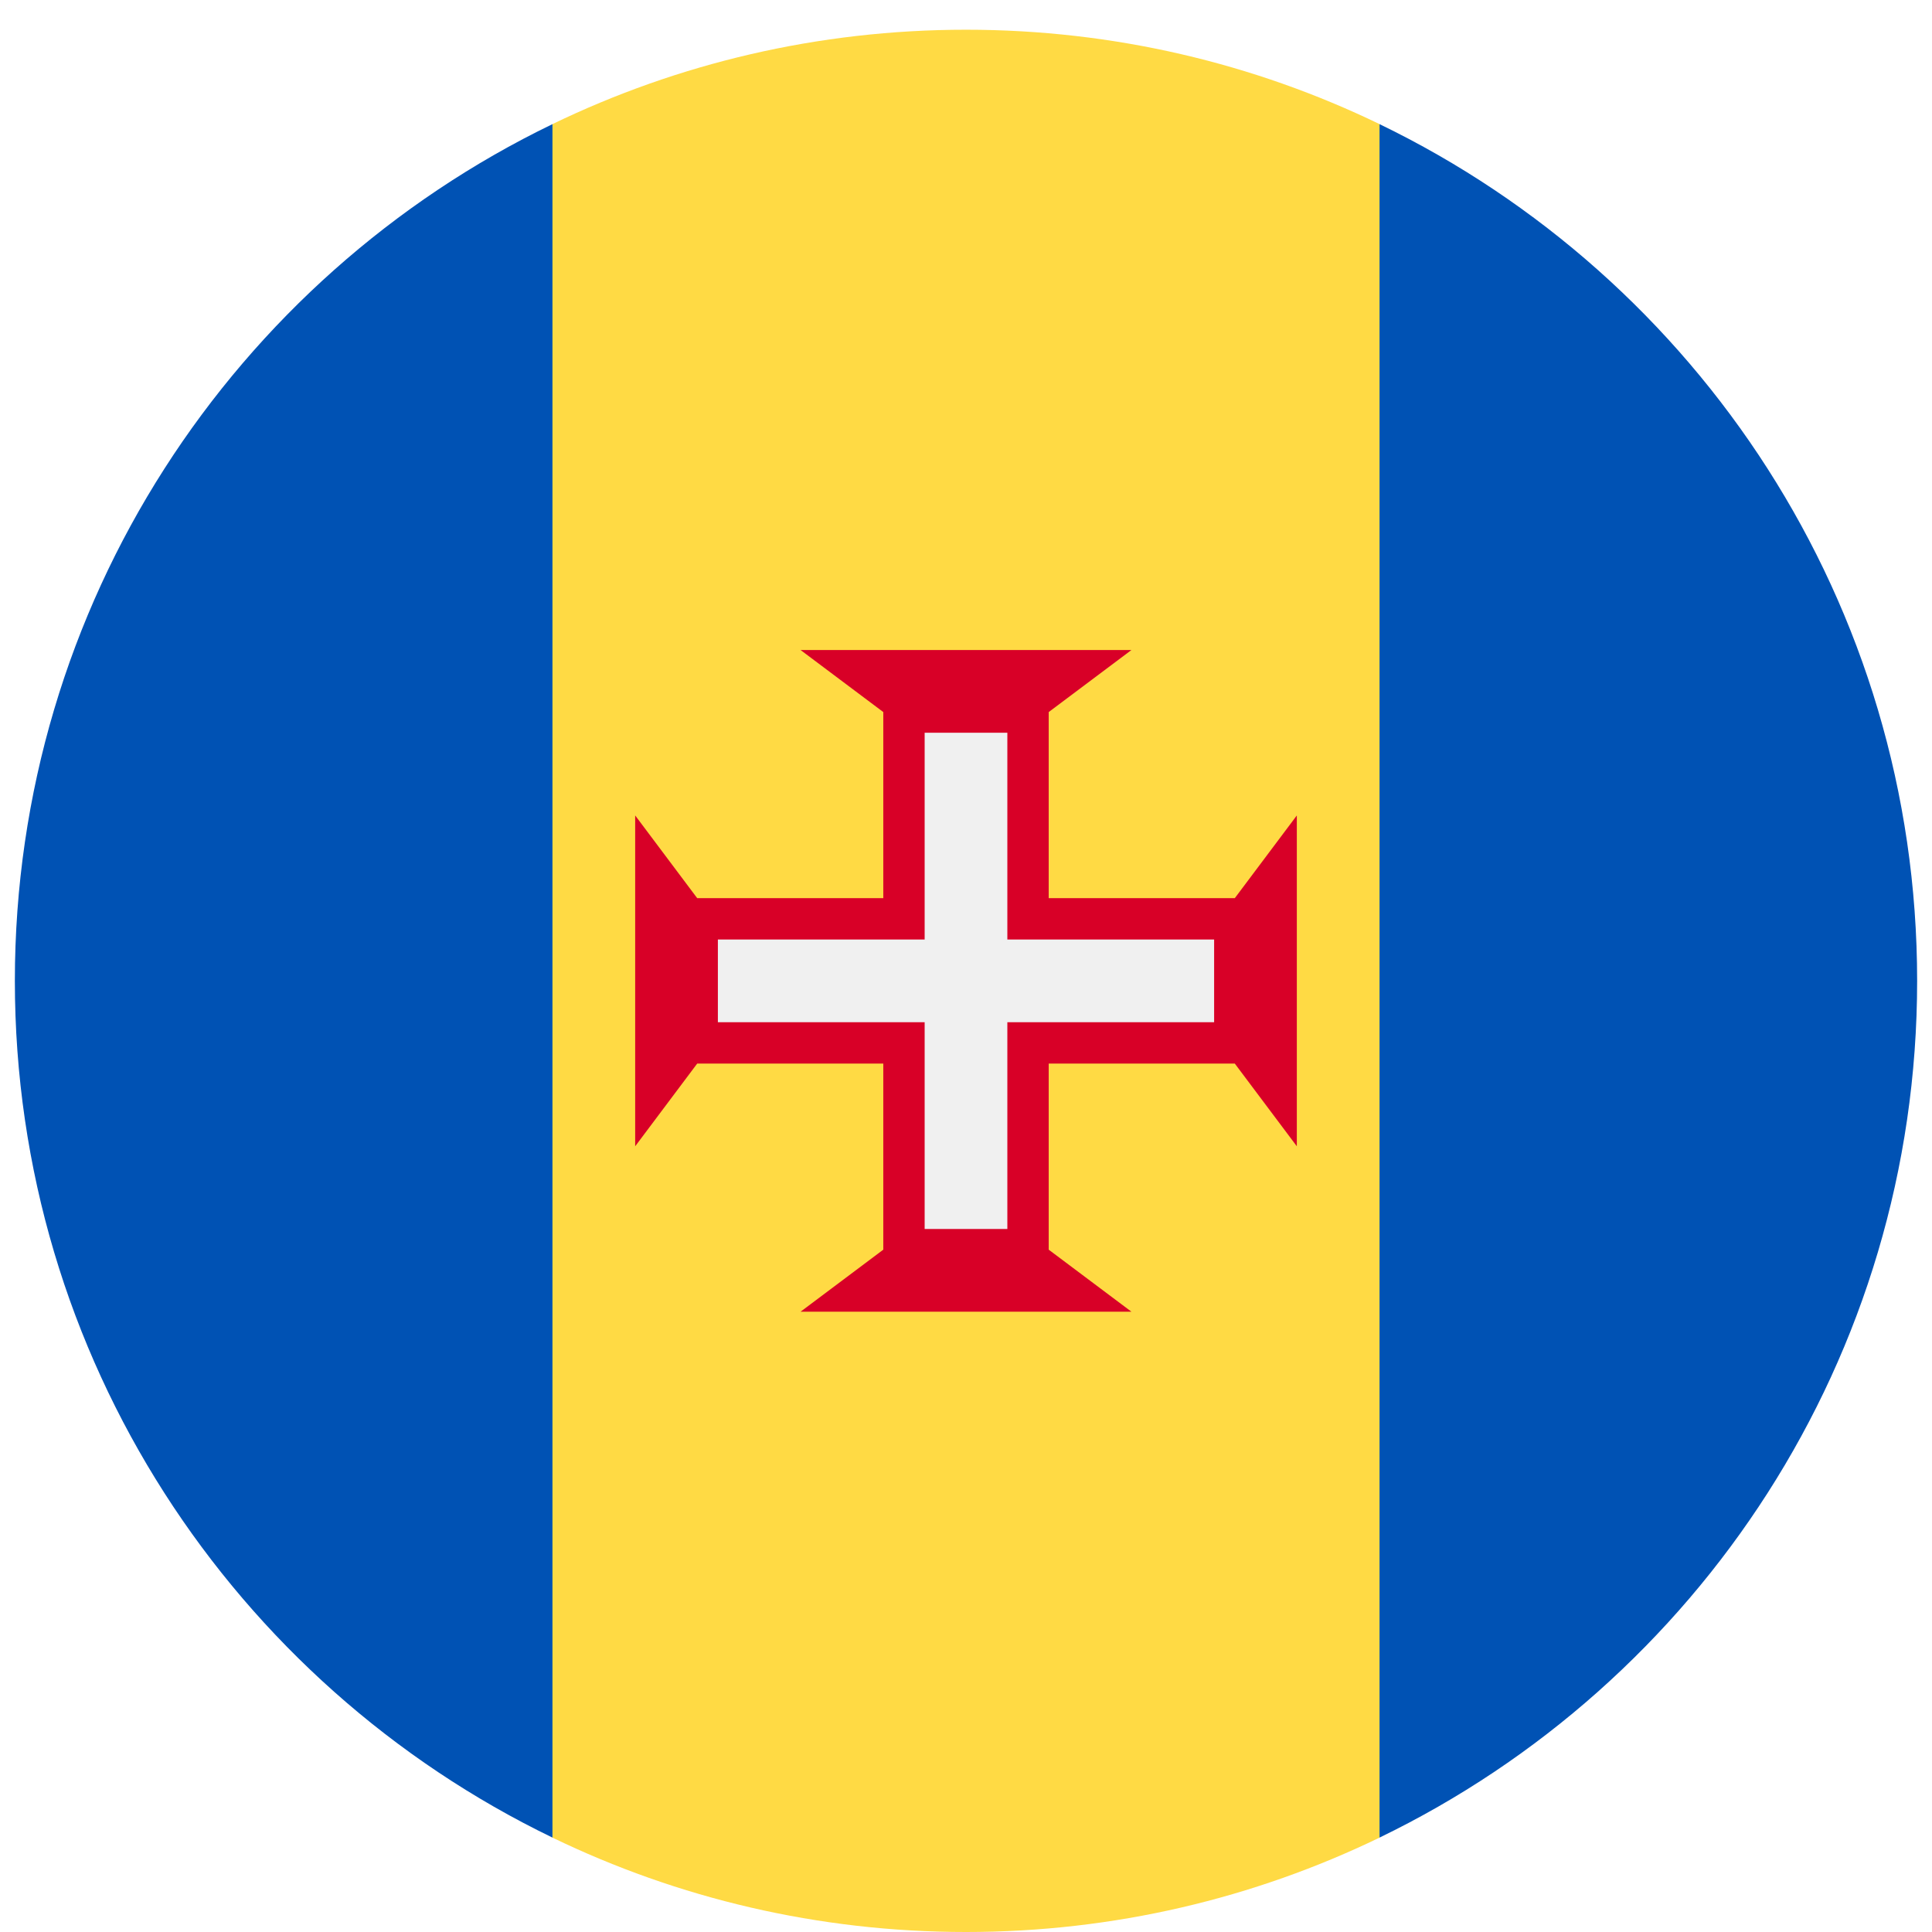 <svg width="520" height="520" viewBox="0 0 520 520" fill="none" xmlns="http://www.w3.org/2000/svg">
<g clip-path="url(#clip0_105_1880)" filter="url(#filter0_dd_105_1880)">
<path d="M371.304 25.402C337.648 9.128 299.891 0 260 0C220.109 0 182.352 9.128 148.696 25.402L126.435 256L148.696 486.598C182.352 502.872 220.109 512 260 512C299.891 512 337.648 502.872 371.304 486.598L393.565 256L371.304 25.402Z" fill="#FFDA44"/>
<path d="M148.696 25.411C63.065 66.818 4 154.507 4 256C4 357.493 63.065 445.182 148.696 486.589V25.411Z" fill="#0052B4"/>
<path d="M371.304 25.411V486.589C456.934 445.182 516 357.493 516 256C516 154.507 456.934 66.818 371.304 25.411Z" fill="#0052B4"/>
<path d="M332.348 278.261L349.043 300.522V211.478L332.348 233.739H282.261V183.652L304.522 166.957H215.478L237.739 183.652V233.739H187.652L170.957 211.478V300.522L187.652 278.261H237.739V328.348L215.478 345.043H304.522L282.261 328.348V278.261H332.348Z" fill="#D80027"/>
<path d="M326.783 244.87H271.13V189.217H248.87V244.87H193.217V267.13H248.87V322.783H271.13V267.13H326.783V244.87Z" fill="#F0F0F0"/>
</g>
<defs>
<filter id="filter0_dd_105_1880" x="0" y="0" width="520" height="520" filterUnits="userSpaceOnUse" color-interpolation-filters="sRGB">
<feFlood flood-opacity="0" result="BackgroundImageFix"/>
<feColorMatrix in="SourceAlpha" type="matrix" values="0 0 0 0 0 0 0 0 0 0 0 0 0 0 0 0 0 0 127 0" result="hardAlpha"/>
<feOffset dy="4"/>
<feGaussianBlur stdDeviation="2"/>
<feComposite in2="hardAlpha" operator="out"/>
<feColorMatrix type="matrix" values="0 0 0 0 0 0 0 0 0 0 0 0 0 0 0 0 0 0 0.25 0"/>
<feBlend mode="normal" in2="BackgroundImageFix" result="effect1_dropShadow_105_1880"/>
<feColorMatrix in="SourceAlpha" type="matrix" values="0 0 0 0 0 0 0 0 0 0 0 0 0 0 0 0 0 0 127 0" result="hardAlpha"/>
<feOffset dy="4"/>
<feGaussianBlur stdDeviation="2"/>
<feComposite in2="hardAlpha" operator="out"/>
<feColorMatrix type="matrix" values="0 0 0 0 0 0 0 0 0 0 0 0 0 0 0 0 0 0 0.25 0"/>
<feBlend mode="normal" in2="effect1_dropShadow_105_1880" result="effect2_dropShadow_105_1880"/>
<feBlend mode="normal" in="SourceGraphic" in2="effect2_dropShadow_105_1880" result="shape"/>
</filter>
<clipPath id="clip0_105_1880">
<rect width="512" height="512" fill="white" transform="translate(4)"/>
</clipPath>
</defs>
</svg>
